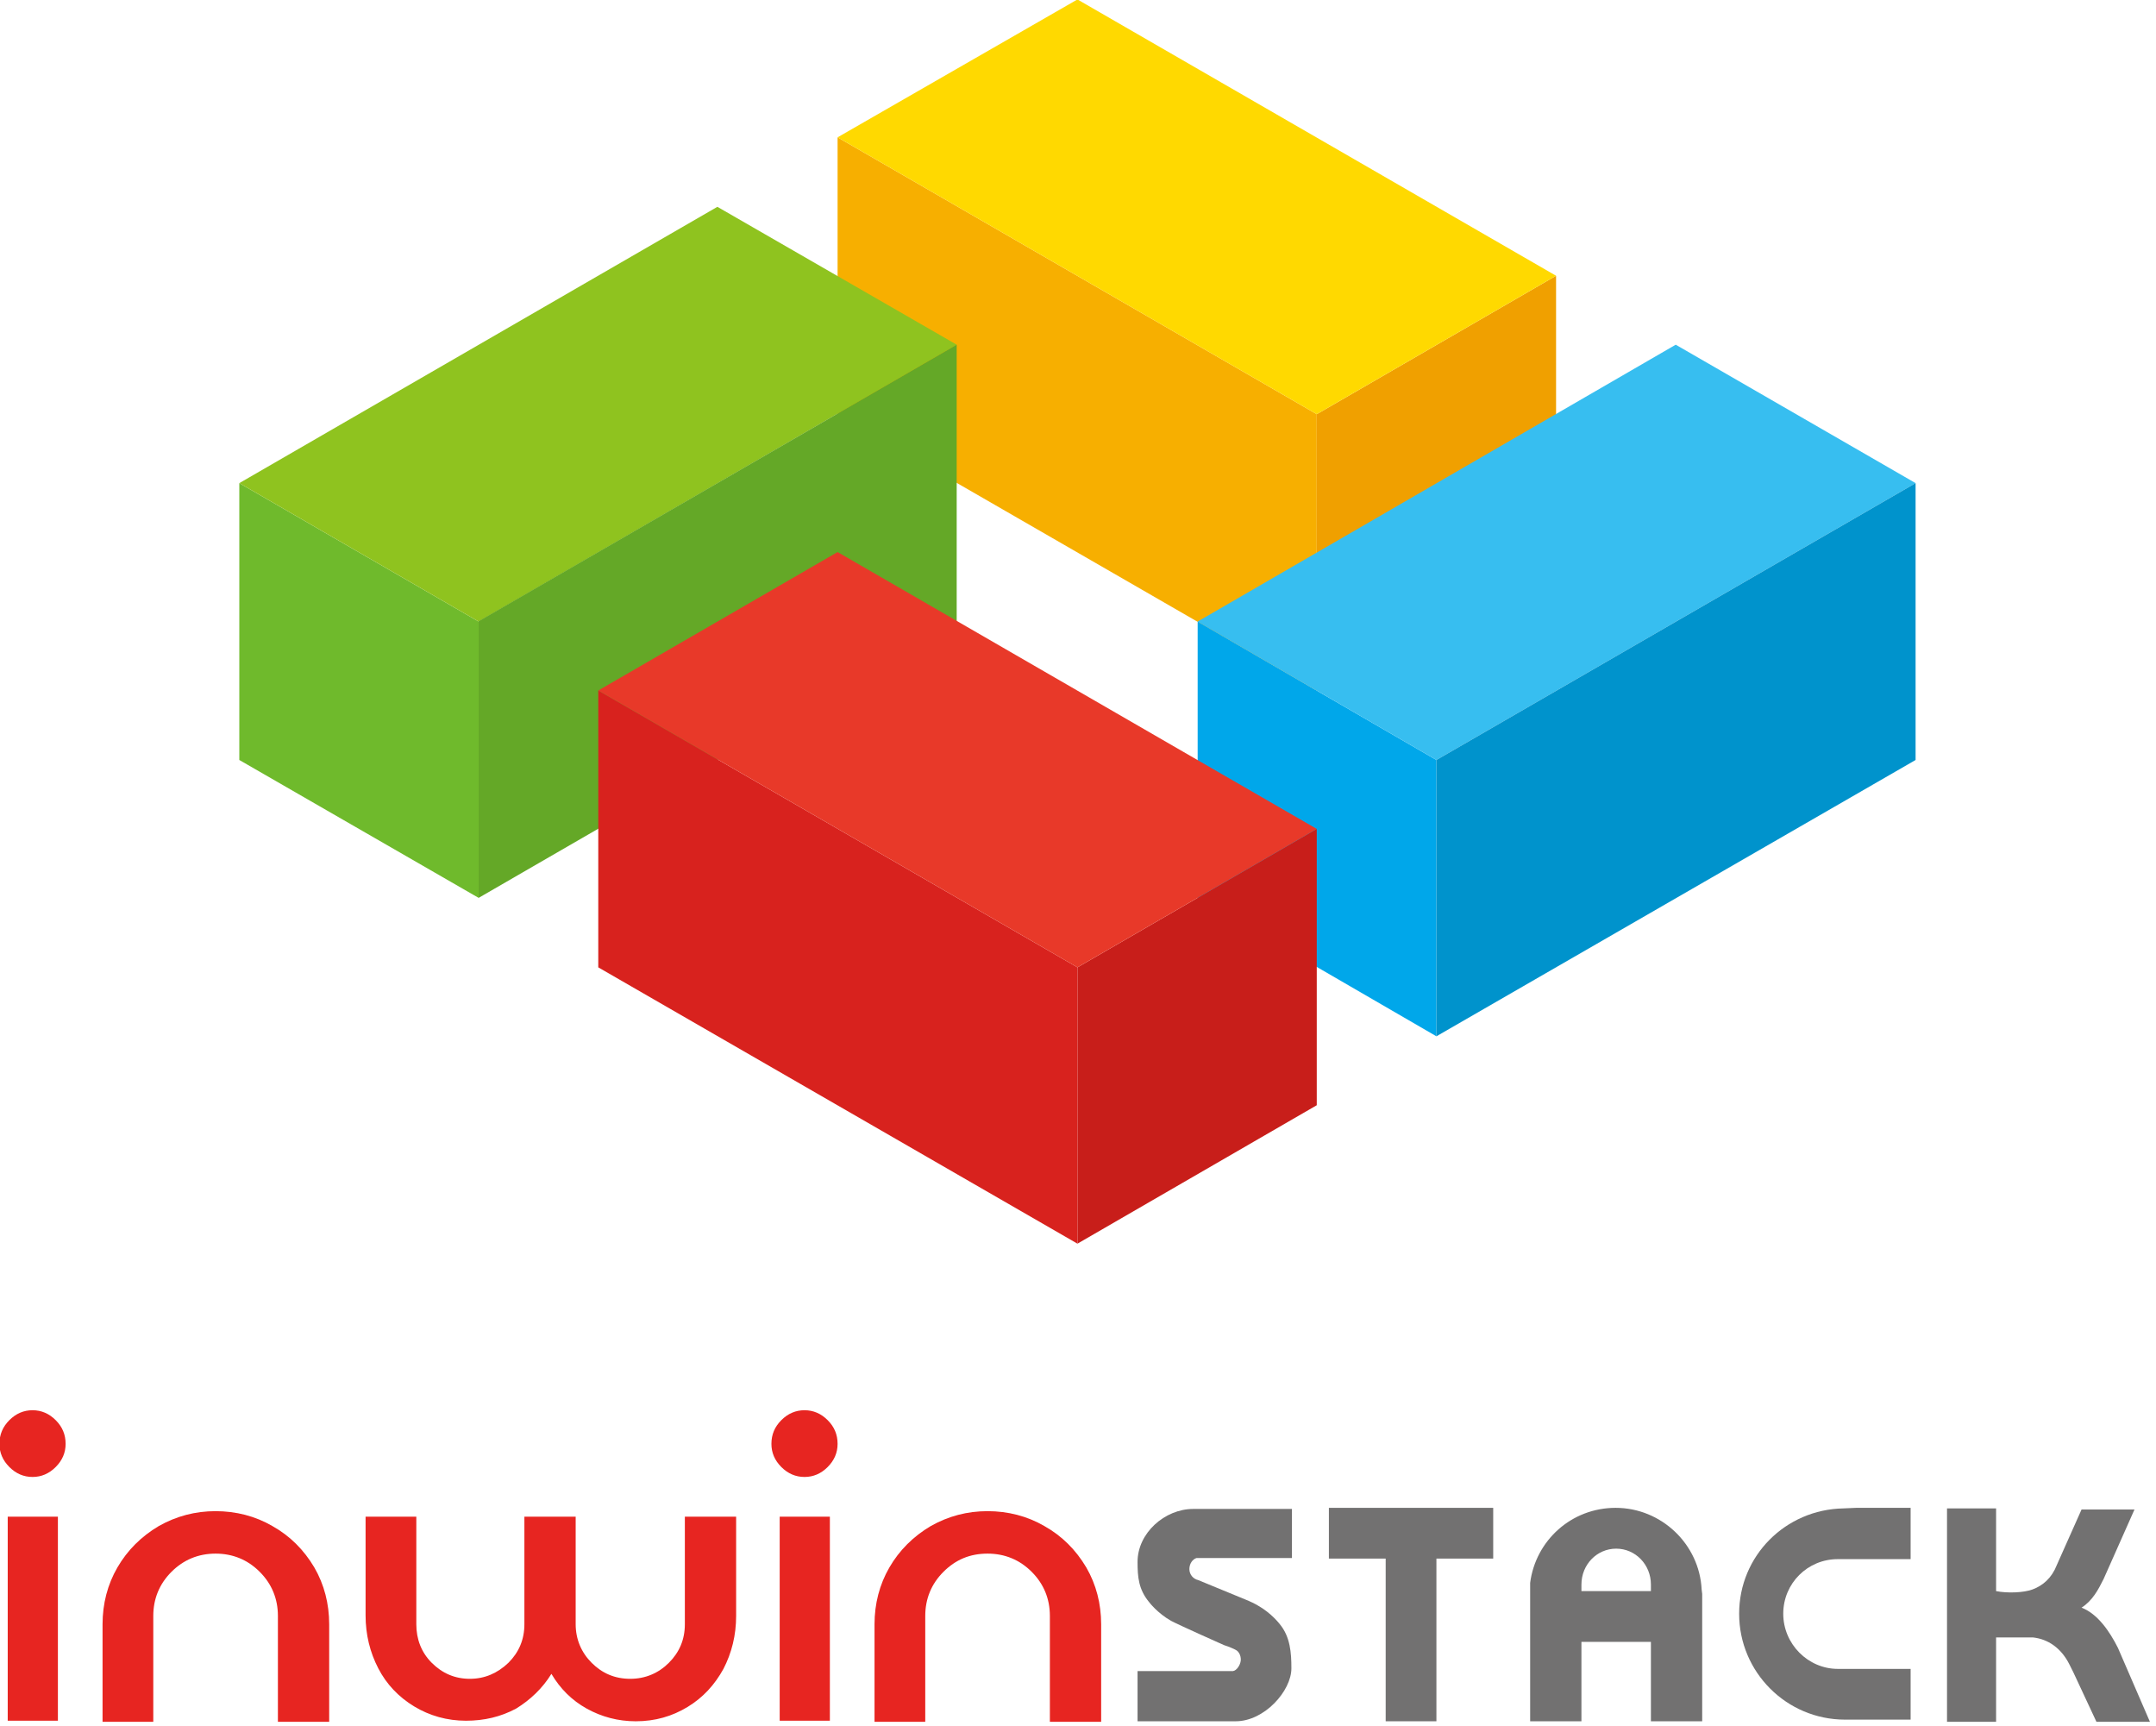 <?xml version="1.0" encoding="UTF-8" standalone="yes"?>
<svg version="1.1" xmlns="http://www.w3.org/2000/svg" xmlns:xlink="http://www.w3.org/1999/xlink" x="0px" y="0px" viewBox="5 4 391 313" enable-background="new 0 0 400 320" xml:space="preserve">
  <g id="horizontal"/>
  <g id="vertical">
    <g>
      <g>
        <polygon fill="#F7AF00" points="156.9,79.1 156.9,28.9 243.8,79.1 243.8,129.2 &#x9;&#x9;&#x9;"/>
        <polygon fill="#F0A000" points="243.8,129.2 287.2,104.1 287.2,54 243.8,79.1 &#x9;&#x9;&#x9;"/>
        <polygon fill="#FFD900" points="243.8,79.1 156.9,28.9 200.4,3.9 287.2,54 &#x9;&#x9;&#x9;"/>
      </g>
      <g>
        <polygon fill="#6FBA2C" points="91.8,116.7 91.8,166.8 48.4,141.8 48.4,91.6 &#x9;&#x9;&#x9;"/>
        <polygon fill="#8FC31F" points="178.5,66.5 135.1,41.5 48.4,91.6 91.8,116.7 &#x9;&#x9;&#x9;"/>
        <polyline fill="#64A827" points="91.8,116.7 91.8,166.8 178.5,116.7 178.5,66.5 91.7,116.7 &#x9;&#x9;&#x9;"/>
      </g>
      <g>
        <polygon fill="#00A7EA" points="222.2,166.8 222.2,116.7 265.5,141.8 265.5,191.9 &#x9;&#x9;&#x9;"/>
        <polygon fill="#37BEF0" points="308.9,66.5 352.4,91.6 265.5,141.8 222.2,116.7 &#x9;&#x9;&#x9;"/>
        <polygon fill="#0093CC" points="265.5,191.9 352.4,141.8 352.4,91.6 265.5,141.8 &#x9;&#x9;&#x9;"/>
      </g>
      <g>
        <polygon fill="#C81E1A" points="243.8,204.4 243.8,154.3 200.4,179.4 200.4,229.5 &#x9;&#x9;&#x9;"/>
        <polygon fill="#D8221E" points="200.4,179.4 113.5,129.2 113.5,179.4 200.4,229.5 &#x9;&#x9;&#x9;"/>
        <polygon fill="#E83929" points="243.8,154.3 200.4,179.4 113.5,129.2 156.9,104.1 &#x9;&#x9;&#x9;"/>
      </g>
      <g>
        <g>
          <path fill="#E72521" d="M16.9,265.8c0,1.6-0.6,3-1.8,4.2c-1.2,1.2-2.6,1.8-4.2,1.8c-1.6,0-3-0.6-4.2-1.8&#xA;&#x9;&#x9;&#x9;&#x9;&#x9;c-1.2-1.2-1.8-2.6-1.8-4.2c0-1.7,0.6-3.1,1.8-4.3c1.2-1.2,2.6-1.8,4.2-1.8c1.6,0,3,0.6,4.2,1.8&#xA;&#x9;&#x9;&#x9;&#x9;&#x9;C16.3,262.7,16.9,264.1,16.9,265.8z M6.4,316v-37h9.1v37H6.4z"/>
        </g>
        <g>
          <path fill="#E72521" d="M156.9,265.8c0,1.6-0.6,3-1.8,4.2c-1.2,1.2-2.6,1.8-4.2,1.8c-1.6,0-3-0.6-4.2-1.8&#xA;&#x9;&#x9;&#x9;&#x9;&#x9;c-1.2-1.2-1.8-2.6-1.8-4.2c0-1.7,0.6-3.1,1.8-4.3c1.2-1.2,2.6-1.8,4.2-1.8c1.6,0,3,0.6,4.2,1.8&#xA;&#x9;&#x9;&#x9;&#x9;&#x9;C156.3,262.7,156.9,264.1,156.9,265.8z M146.4,316v-37h9.1v37H146.4z"/>
        </g>
        <path fill="#E72521" d="M62,288.2c1.8,3.1,2.7,6.6,2.7,10.3v17.7h-9.3V297c0-3.1-1.1-5.8-3.3-8c-2.2-2.2-4.9-3.3-8-3.3&#xA;&#x9;&#x9;&#x9;&#x9;c-3.1,0-5.8,1.1-8,3.3c-2.2,2.2-3.3,4.9-3.3,8v19.2h-9.2v-17.7c0-3.7,0.9-7.2,2.7-10.3c1.8-3.1,4.3-5.6,7.5-7.5&#xA;&#x9;&#x9;&#x9;&#x9;c3.2-1.8,6.6-2.7,10.3-2.7c3.7,0,7.2,0.9,10.3,2.7C57.6,282.5,60.1,285,62,288.2z"/>
        <path fill="#E72521" d="M89.5,316c-3.4,0-6.6-0.9-9.4-2.6c-2.8-1.7-5-4-6.5-6.9c-1.5-2.9-2.3-6.1-2.3-9.6v-17.9h9.2v19.5&#xA;&#x9;&#x9;&#x9;&#x9;c0,2.7,0.9,5.1,2.8,7c1.9,1.9,4.2,2.9,6.9,2.9c2.7,0,5-1,7-2.9c1.9-1.9,2.9-4.2,2.9-7v-19.5h9.3v19.5c0,2.7,1,5.1,2.9,7&#xA;&#x9;&#x9;&#x9;&#x9;c1.9,1.9,4.2,2.9,7,2.9c2.7,0,5.1-1,7-2.9c1.9-1.9,2.9-4.2,2.9-7v-19.5h9.3V297c0,3.5-0.8,6.7-2.3,9.6c-1.6,2.9-3.7,5.2-6.5,6.9&#xA;&#x9;&#x9;&#x9;&#x9;c-2.8,1.7-5.9,2.6-9.4,2.6c-3.2,0-6.2-0.8-8.9-2.3c-2.7-1.5-4.8-3.6-6.4-6.3c-1.6,2.6-3.8,4.7-6.4,6.3&#xA;&#x9;&#x9;&#x9;&#x9;C95.8,315.3,92.8,316,89.5,316z"/>
        <path fill="#E72521" d="M202,288.2c1.8,3.1,2.7,6.6,2.7,10.3v17.7h-9.3V297c0-3.1-1.1-5.8-3.3-8c-2.2-2.2-4.9-3.3-8-3.3&#xA;&#x9;&#x9;&#x9;&#x9;c-3.2,0-5.8,1.1-8,3.3c-2.2,2.2-3.3,4.9-3.3,8v19.2h-9.2v-17.7c0-3.7,0.9-7.2,2.7-10.3c1.8-3.1,4.3-5.6,7.5-7.5&#xA;&#x9;&#x9;&#x9;&#x9;c3.2-1.8,6.6-2.7,10.3-2.7c3.7,0,7.2,0.9,10.3,2.7C197.6,282.5,200.1,285,202,288.2z"/>
        <path fill="#727171" d="M222.3,290.5c-0.9-0.2-1.6-1-1.6-2c0-1,0.6-1.8,1.3-2l0.4,0h16.9v-8.9h-17.9c-5.2,0-10.1,4.4-10.1,9.6&#xA;&#x9;&#x9;&#x9;&#x9;c0,2.8,0.2,5,2.1,7.3c0,0,1.5,2,4,3.4c1.5,0.8,9.6,4.4,9.6,4.4c1,0.3,2,0.8,2,0.8c0.9,0.4,1.1,1.5,1,2.1&#xA;&#x9;&#x9;&#x9;&#x9;c-0.1,0.7-0.7,1.7-1.4,1.8l-0.4,0h-16.9v9.1h17.8c5.2,0,10.1-5.5,10.1-9.6c0-2.8-0.2-5.7-2.1-8c0,0-1.5-2-4-3.4&#xA;&#x9;&#x9;&#x9;&#x9;c-0.5-0.3-1.3-0.7-2.3-1.1L222.3,290.5z"/>
        <path fill="#727171" d="M313.6,292.2c-0.4-8.2-7.3-14.8-15.6-14.8c-8,0-14.5,5.9-15.5,13.6l0,0.3v24.8h9.3l0-14.4h12.6l0,14.4&#xA;&#x9;&#x9;&#x9;&#x9;h9.3V293L313.6,292.2z M291.8,292.5v-1.1l0-0.1c0-3.6,2.8-6.5,6.3-6.5c3.5,0,6.3,2.9,6.3,6.5l0,0.1v1.1H291.8z"/>
        <path fill="#727171" d="M341.6,277.4h9.9v9.3h-10.7l-2.5,0c-5.5,0-9.9,4.4-9.9,9.9c0,5.5,4.5,10,9.9,10l1.6,0h11.6v9.2h-11.9&#xA;&#x9;&#x9;&#x9;&#x9;c-10.6,0-19.2-8.6-19.2-19.2c0-10.5,8.4-18.9,18.9-19.1L341.6,277.4z"/>
        <path fill="#727171" d="M389.1,302.8c-1.5-3-3.7-6.2-6.6-7.3c2-1.3,3-3.2,4-5.2l5.6-12.6h-9.6l-3.7,8.3l-0.8,1.8&#xA;&#x9;&#x9;&#x9;&#x9;c-0.9,2.3-2.5,3.7-4.4,4.4c-1.6,0.6-4.6,0.7-6.6,0.3v-15h-8.9v38.7h8.9v-15.3h6.1l0.6,0c2.7,0.3,5.1,1.9,6.6,4.9l0.7,1.4l4.2,9&#xA;&#x9;&#x9;&#x9;&#x9;h9.7L389.1,302.8z"/>
        <polygon fill="#727171" points="275.8,277.4 246,277.4 246,286.6 256.3,286.6 256.3,316.1 265.5,316.1 265.5,286.6 275.8,286.6 &#xA;&#x9;&#x9;&#x9;&#x9;&#x9;&#x9;&#x9;"/>
      </g>
    </g>
  </g>
</svg>